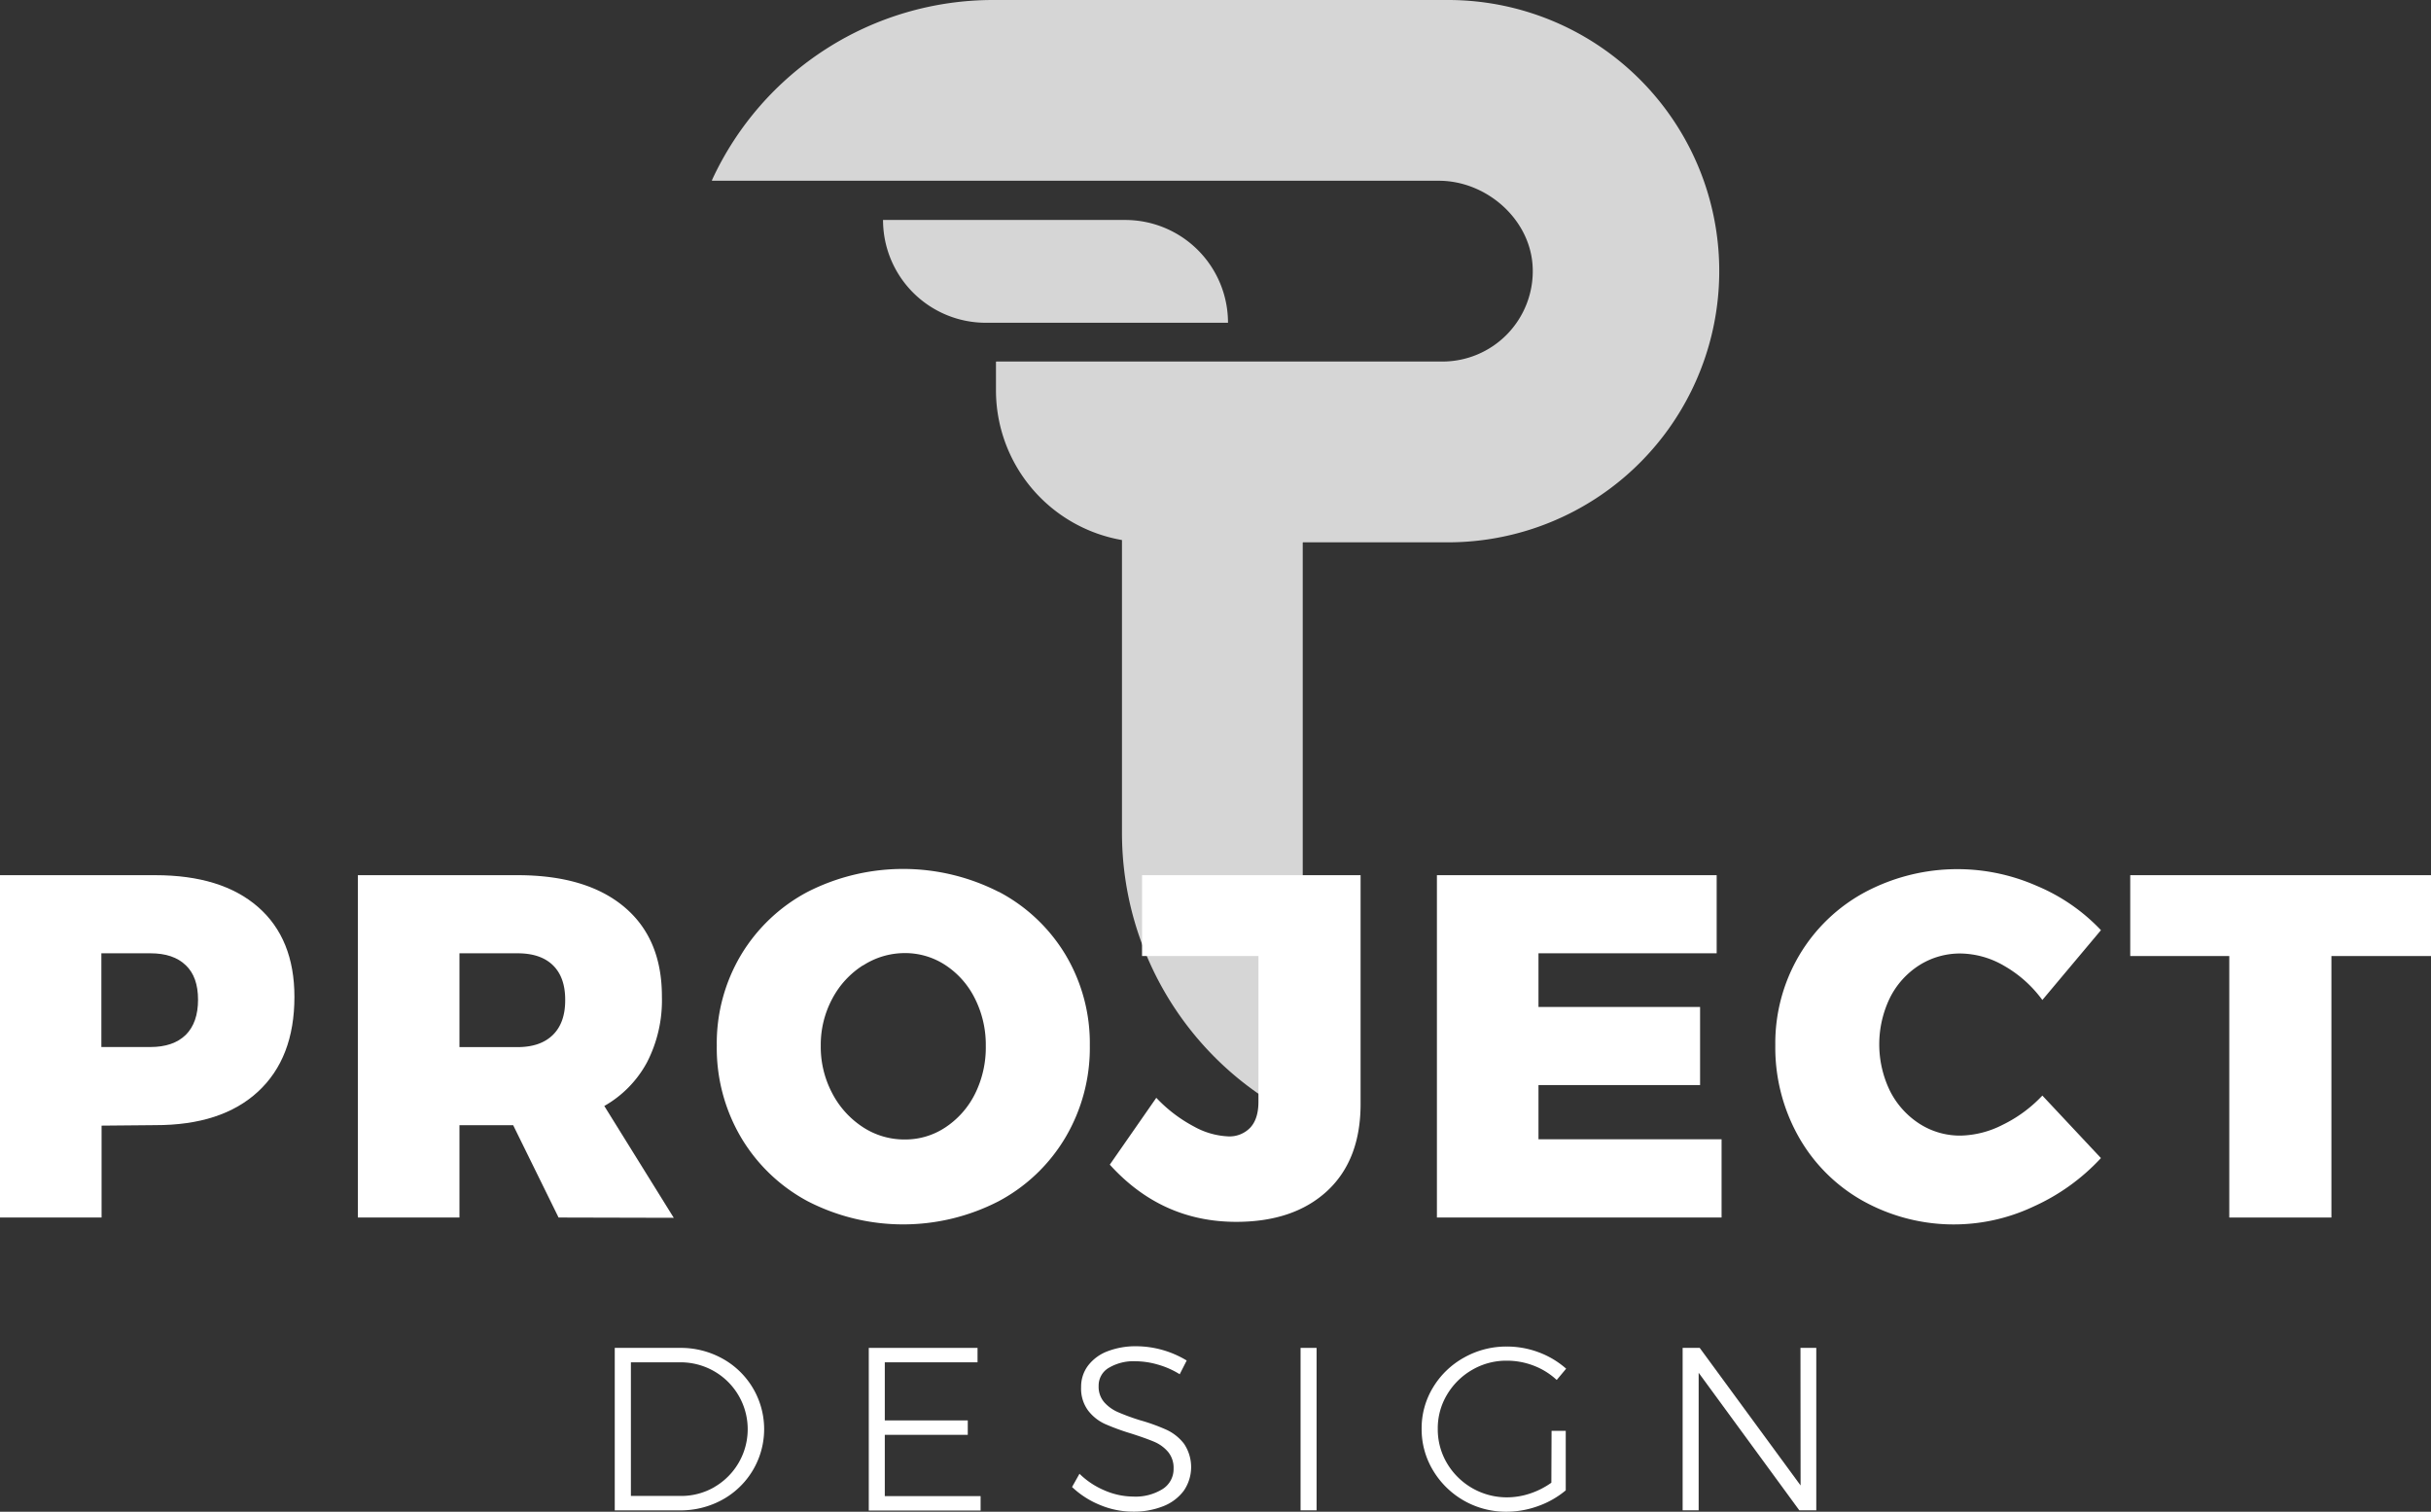<svg xmlns="http://www.w3.org/2000/svg" viewBox="0 0 594.98 370.01"><rect x="0" y="0" width="594.98" height="370.01" fill="#333333" stroke="none"/><defs><style>.cls-1{fill:#fff;}.cls-2{opacity:0.8;}</style></defs><title>logo-loading_1</title><g id="Camada_2" data-name="Camada 2"><g id="Camada_1-2" data-name="Camada 1"><path class="cls-1" d="M63.16,222q8.9,7.77,8.9,22,0,14.94-8.9,23.18T38,275.39l-13.14.12V298H0V214.21H38Q54.25,214.21,63.16,222ZM45.47,253.29q3-3,3-8.6t-3-8.43q-3-2.93-8.66-2.93h-12v22.94h12Q42.42,256.27,45.47,253.29Z"/><path class="cls-1" d="M136.71,298l-11.11-22.59H112.45V298H87.59V214.21h39.08q16.85,0,26.11,7.77T162,244a33.1,33.1,0,0,1-3.64,16,27,27,0,0,1-10.46,10.7l17,27.37Zm-24.26-41.71h14.22q5.62,0,8.66-3t3-8.6q0-5.5-3-8.43t-8.66-2.93H112.45Z"/><path class="cls-1" d="M244.44,218.27a41.7,41.7,0,0,1,16.37,15.47,42.24,42.24,0,0,1,5.92,22.17,43.08,43.08,0,0,1-5.92,22.41A41.83,41.83,0,0,1,244.44,294a51,51,0,0,1-46.79,0,41.94,41.94,0,0,1-16.31-15.65,43.09,43.09,0,0,1-5.91-22.41,42.25,42.25,0,0,1,5.91-22.17,41.8,41.8,0,0,1,16.31-15.47,51.52,51.52,0,0,1,46.79,0Zm-33.22,18a21.63,21.63,0,0,0-7.53,8.19A23.86,23.86,0,0,0,200.88,256a24.19,24.19,0,0,0,2.81,11.59,22,22,0,0,0,7.53,8.31,18.48,18.48,0,0,0,10.22,3,17.71,17.71,0,0,0,10-3,21.1,21.1,0,0,0,7.23-8.25A25.46,25.46,0,0,0,241.27,256a25.2,25.2,0,0,0-2.63-11.53,20.82,20.82,0,0,0-7.17-8.19,17.89,17.89,0,0,0-10-3A18.76,18.76,0,0,0,211.21,236.32Z"/><path class="cls-1" d="M324.86,291.47q-8.19,7.59-22.29,7.59-18.28,0-30.95-14L283,268.7a35.46,35.46,0,0,0,9.26,7.05,18.87,18.87,0,0,0,8.31,2.39A7,7,0,0,0,306,276q2-2.15,2-6.33V234H279.51V214.21H333v56Q333,283.88,324.86,291.47Z"/><path class="cls-1" d="M351.68,214.21h68.47v19.12H376.54v13.14h39.55v19.12H376.54v13.26h44.81V298H351.68Z"/><path class="cls-1" d="M490.48,236.38a21.6,21.6,0,0,0-10.58-3,18.62,18.62,0,0,0-10.16,2.87,20.08,20.08,0,0,0-7.17,7.95,26.08,26.08,0,0,0,0,22.82,20.51,20.51,0,0,0,7.17,8,18.33,18.33,0,0,0,10.16,2.93,23.56,23.56,0,0,0,10.22-2.63,33.28,33.28,0,0,0,9.74-7.17l14.34,15.3a50.88,50.88,0,0,1-16.43,11.83A45.75,45.75,0,0,1,456.07,294a41.09,41.09,0,0,1-15.83-15.71,44.46,44.46,0,0,1-5.74-22.47,42.35,42.35,0,0,1,5.86-22,41.56,41.56,0,0,1,16.13-15.47,48.16,48.16,0,0,1,41.94-1.55,46.07,46.07,0,0,1,15.77,10.87l-14.34,17.09A30,30,0,0,0,490.48,236.38Z"/><path class="cls-1" d="M521.37,214.21H595V234H570.61V298h-25V234H521.37Z"/><path class="cls-1" d="M176.82,332.53a19.71,19.71,0,0,1,0,34.53,21.23,21.23,0,0,1-10.47,2.62H150.46V329.91h16A21,21,0,0,1,176.82,332.53Zm-2,31.45a16.36,16.36,0,0,0-.08-28.38,16.51,16.51,0,0,0-8.33-2.16h-12v32.71h12.17A16.23,16.23,0,0,0,174.81,364Z"/><path class="cls-1" d="M212.63,329.91h26.62v3.53H216.55v14.22h20.31v3.53H216.55v15H240v3.53H212.63Z"/><path class="cls-1" d="M283.39,334a20,20,0,0,0-5.46-.82,11.83,11.83,0,0,0-6.57,1.62,5,5,0,0,0-2.47,4.41,5.77,5.77,0,0,0,1.36,4,9.62,9.62,0,0,0,3.36,2.42,52.61,52.61,0,0,0,5.46,2,47.1,47.1,0,0,1,6.51,2.36,11.53,11.53,0,0,1,4.21,3.39,10.23,10.23,0,0,1-.06,11.49,11.47,11.47,0,0,1-5,3.78,19.42,19.42,0,0,1-7.45,1.34,20.84,20.84,0,0,1-8.1-1.65,21.82,21.82,0,0,1-6.8-4.38l1.82-3.24a19.6,19.6,0,0,0,6.2,4.1,17.83,17.83,0,0,0,6.94,1.48,12.51,12.51,0,0,0,7.22-1.85,5.76,5.76,0,0,0,2.67-5,6.07,6.07,0,0,0-1.36-4.1,9.07,9.07,0,0,0-3.36-2.45q-2-.85-5.57-2a57.2,57.2,0,0,1-6.48-2.36,10.94,10.94,0,0,1-4.15-3.3,9,9,0,0,1-1.71-5.72,8.57,8.57,0,0,1,1.71-5.29,10.79,10.79,0,0,1,4.78-3.5,19.13,19.13,0,0,1,7.11-1.22A24,24,0,0,1,290.44,333l-1.71,3.36A20.59,20.59,0,0,0,283.39,334Z"/><path class="cls-1" d="M318.31,329.91h3.92v39.76h-3.92Z"/><path class="cls-1" d="M379.74,350.22h3.47v14.56a22,22,0,0,1-6.74,3.84,22.75,22.75,0,0,1-7.82,1.39,20.76,20.76,0,0,1-17.92-10.12,19.49,19.49,0,0,1-2.79-10.18,19.19,19.19,0,0,1,2.79-10.12,20.36,20.36,0,0,1,7.59-7.31,21.06,21.06,0,0,1,10.49-2.7,22.07,22.07,0,0,1,7.82,1.42,21.37,21.37,0,0,1,6.68,4L381,337.76a17.3,17.3,0,0,0-5.63-3.5,18.27,18.27,0,0,0-6.6-1.22,16.57,16.57,0,0,0-8.47,2.25,17,17,0,0,0-6.14,6.06,16,16,0,0,0-2.27,8.36,16.26,16.26,0,0,0,2.27,8.45,17,17,0,0,0,14.67,8.33,17.8,17.8,0,0,0,5.66-.94,19.55,19.55,0,0,0,5.2-2.64Z"/><path class="cls-1" d="M440.66,329.91h3.87v39.76h-4.15L415.74,336v33.67h-3.92V329.91H416l24.69,33.67Z"/><g class="cls-2"><path class="cls-1" d="M417,44.25A66.38,66.38,0,0,0,354.37,0H243.09a75.75,75.75,0,0,0-68.83,44.07.11.11,0,0,0,.09.17H352.13c11.83,0,22.66,9.63,23,21.45A22.12,22.12,0,0,1,353,88.49H243.88a.12.12,0,0,0-.12.12v6.92a37.21,37.21,0,0,0,30.84,36.65V203.8A77.7,77.7,0,0,0,318.84,274V132.86a.12.12,0,0,1,.12-.12h35.41A66.4,66.4,0,0,0,417,44.25Z"/><path class="cls-1" d="M241.28,79a25.16,25.16,0,0,1-25.16-25.16h59.27A25.16,25.16,0,0,1,300.55,79h0"/></g></g></g></svg>